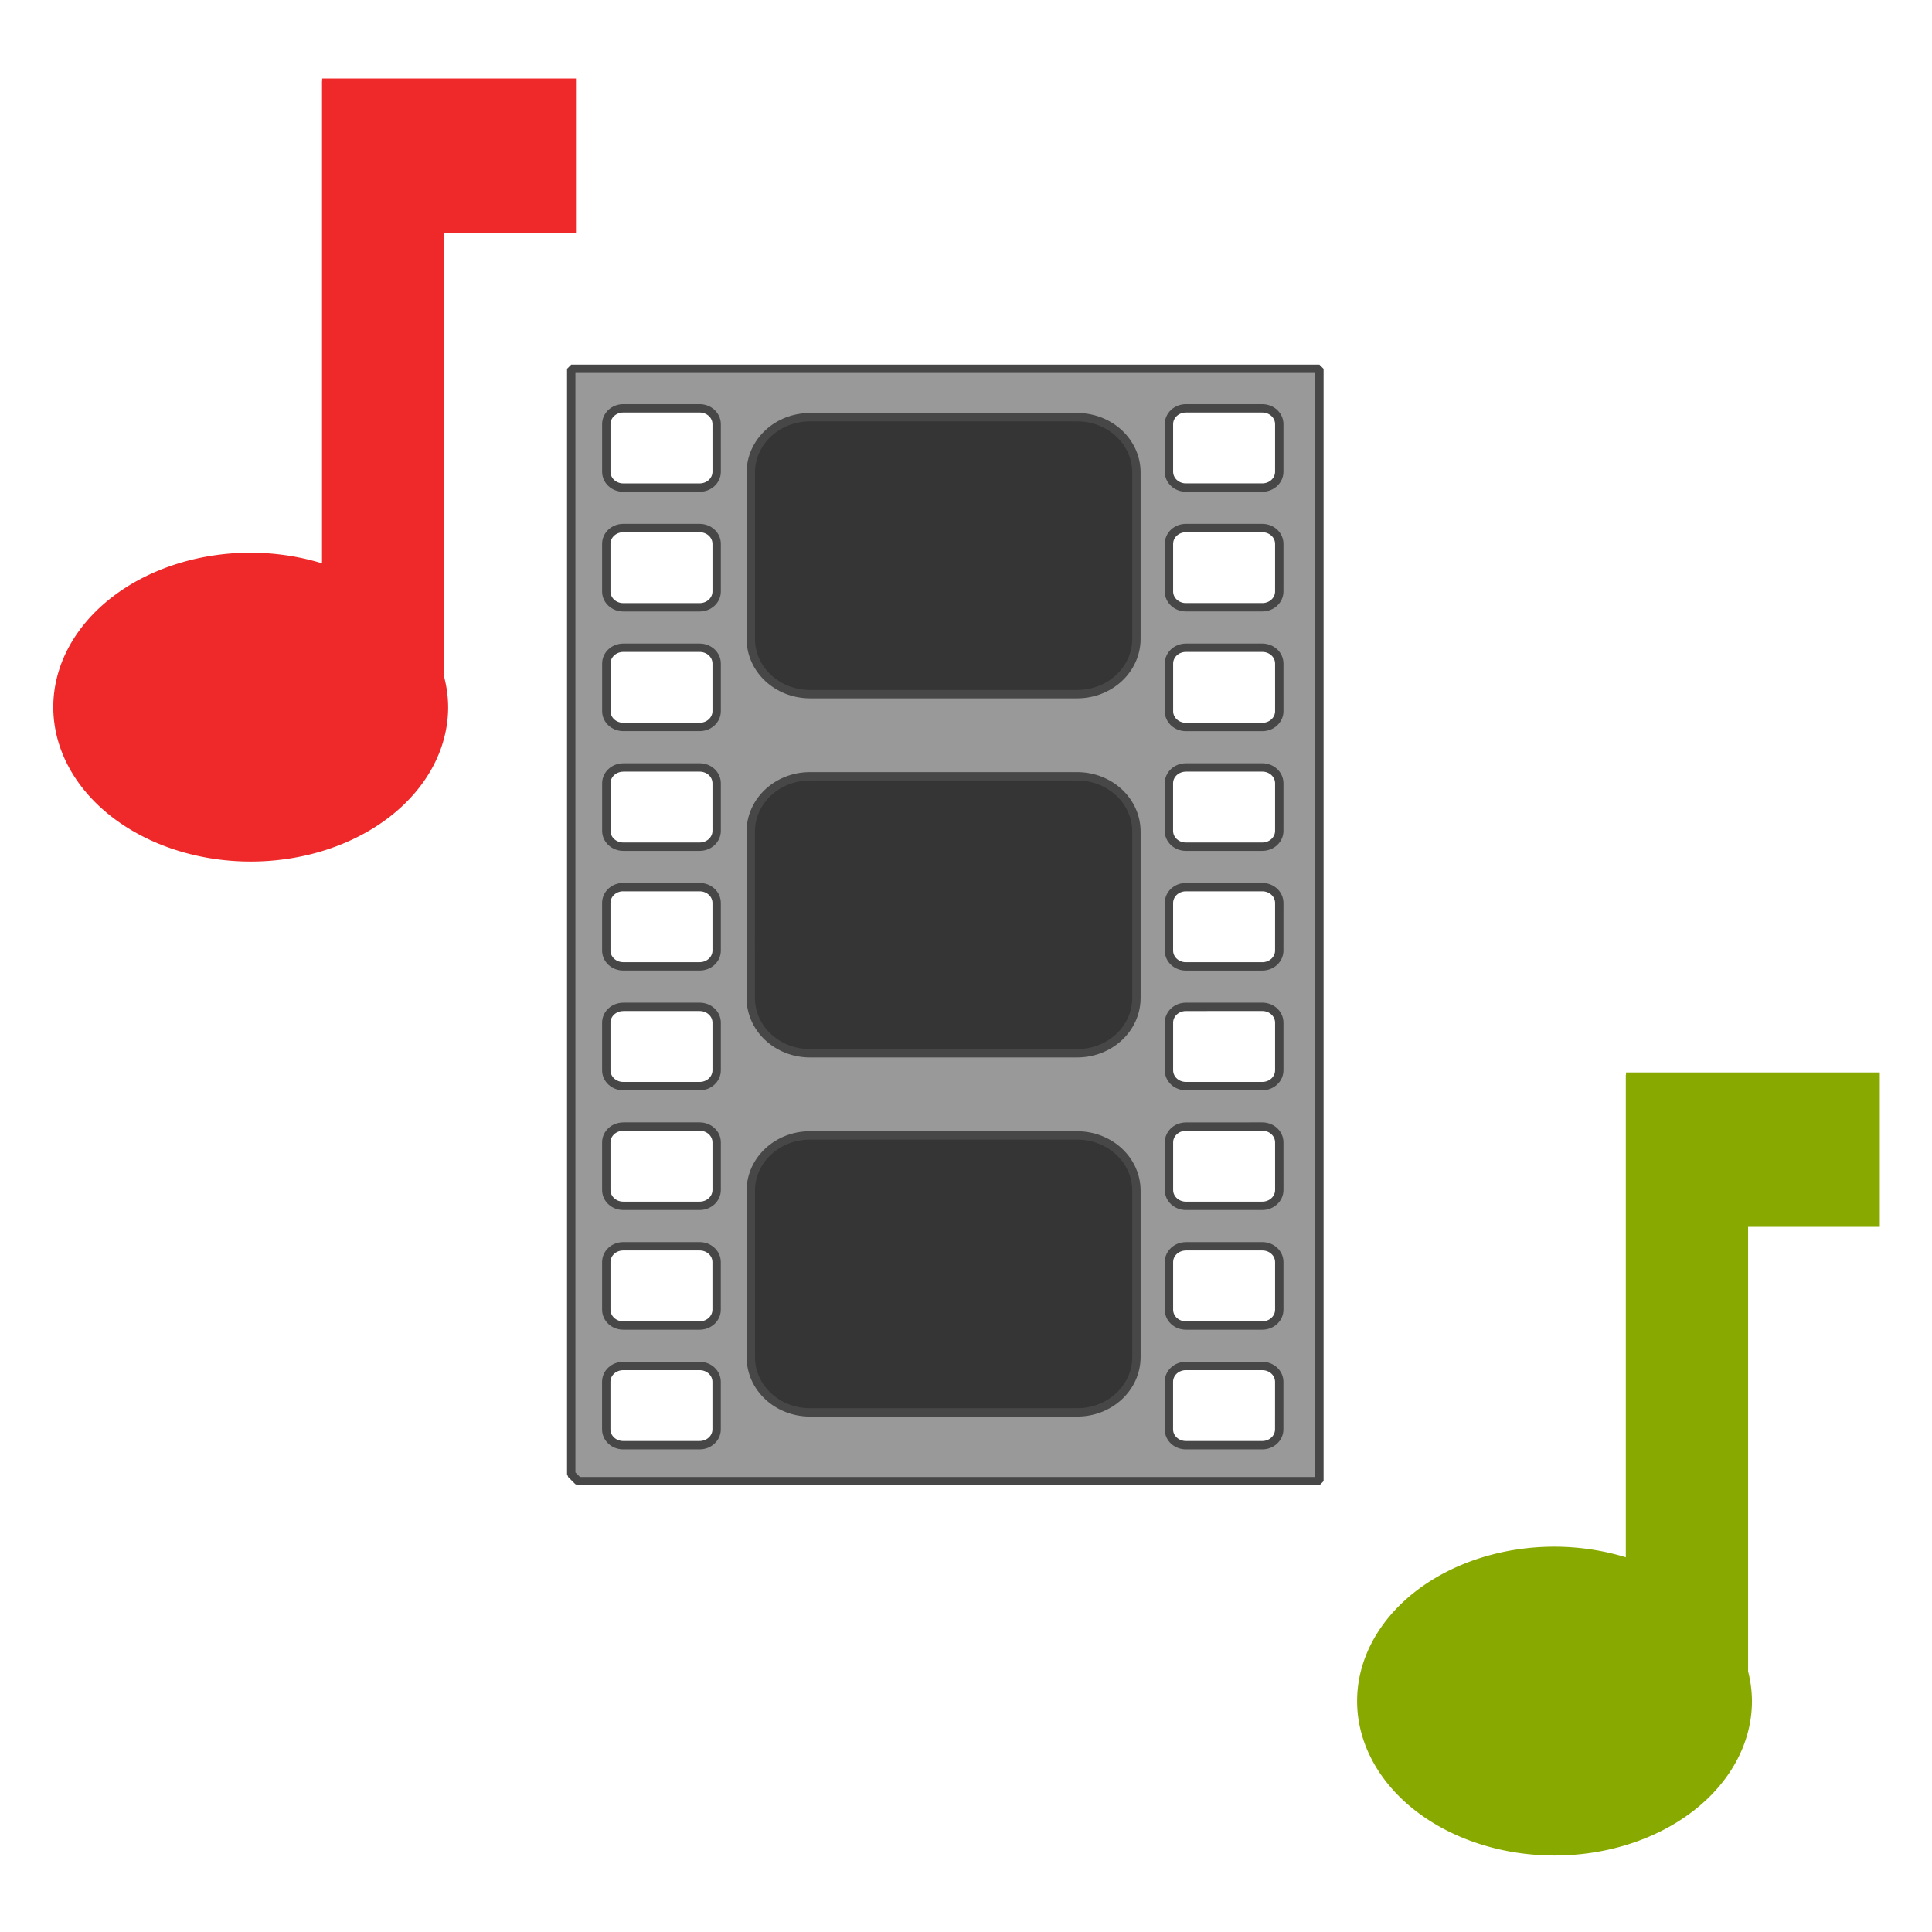 <?xml version="1.0" encoding="UTF-8" standalone="no"?>
<!-- Created with Inkscape (http://www.inkscape.org/) -->

<svg
   xmlns:osb="http://www.openswatchbook.org/uri/2009/osb"
   xmlns:dc="http://purl.org/dc/elements/1.1/"
   xmlns:cc="http://creativecommons.org/ns#"
   xmlns:rdf="http://www.w3.org/1999/02/22-rdf-syntax-ns#"
   xmlns:svg="http://www.w3.org/2000/svg"
   xmlns="http://www.w3.org/2000/svg"
   xmlns:xlink="http://www.w3.org/1999/xlink"
   xmlns:sodipodi="http://sodipodi.sourceforge.net/DTD/sodipodi-0.dtd"
   xmlns:inkscape="http://www.inkscape.org/namespaces/inkscape"
   width="48"
   height="48"
   viewBox="0 0 48 48"
   version="1.1"
   id="SVGRoot"
   sodipodi:docname="icon_videoconversions.svg"
   inkscape:version="0.92.4 (5da689c313, 2019-01-14)"
   style="enable-background:new">
  <sodipodi:namedview
     id="base"
     pagecolor="#ffffff"
     bordercolor="#666666"
     borderopacity="1.0"
     inkscape:pageopacity="0.0"
     inkscape:pageshadow="2"
     inkscape:zoom="15.08"
     inkscape:cx="27.800457"
     inkscape:cy="23.357805"
     inkscape:document-units="px"
     inkscape:current-layer="layer1"
     showgrid="true"
     inkscape:window-width="1920"
     inkscape:window-height="1015"
     inkscape:window-x="0"
     inkscape:window-y="0"
     inkscape:window-maximized="1"
     inkscape:grid-bbox="true"
     inkscape:measure-start="110,130"
     inkscape:measure-end="0,0"
     showguides="true">
    <inkscape:grid
       type="xygrid"
       id="grid5114" />
  </sodipodi:namedview>
  <defs
     id="defs4485">
    <inkscape:path-effect
       effect="bspline"
       id="path-effect4551"
       is_visible="true"
       weight="33.333"
       steps="2"
       helper_size="0"
       apply_no_weight="true"
       apply_with_weight="true"
       only_selected="false" />
    <inkscape:path-effect
       effect="skeletal"
       id="path-effect4547"
       is_visible="true"
       pattern="M 0,5 C 0,2.24 2.24,0 5,0 7.76,0 10,2.24 10,5 10,7.76 7.76,10 5,10 2.24,10 0,7.76 0,5 Z"
       copytype="single_stretched"
       prop_scale="1"
       scale_y_rel="false"
       spacing="0"
       normal_offset="0"
       tang_offset="0"
       prop_units="false"
       vertical_pattern="false"
       fuse_tolerance="0" />
    <inkscape:path-effect
       effect="bspline"
       id="path-effect4545"
       is_visible="true"
       weight="33.333"
       steps="2"
       helper_size="0"
       apply_no_weight="true"
       apply_with_weight="true"
       only_selected="false" />
    <inkscape:path-effect
       effect="skeletal"
       id="path-effect4541"
       is_visible="true"
       pattern="M 0,5 C 0,2.24 2.24,0 5,0 7.76,0 10,2.24 10,5 10,7.76 7.76,10 5,10 2.24,10 0,7.76 0,5 Z"
       copytype="single_stretched"
       prop_scale="1"
       scale_y_rel="false"
       spacing="0"
       normal_offset="0"
       tang_offset="0"
       prop_units="false"
       vertical_pattern="false"
       fuse_tolerance="0" />
    <inkscape:path-effect
       effect="spiro"
       id="path-effect4539"
       is_visible="true" />
    <inkscape:path-effect
       effect="bspline"
       id="path-effect4535"
       is_visible="true"
       weight="33.333"
       steps="2"
       helper_size="0"
       apply_no_weight="true"
       apply_with_weight="true"
       only_selected="false" />
    <inkscape:path-effect
       effect="skeletal"
       id="path-effect4531"
       is_visible="true"
       pattern="M 0,5 C 0,2.24 2.24,0 5,0 7.76,0 10,2.24 10,5 10,7.76 7.76,10 5,10 2.24,10 0,7.76 0,5 Z"
       copytype="single_stretched"
       prop_scale="1"
       scale_y_rel="false"
       spacing="0"
       normal_offset="0"
       tang_offset="0"
       prop_units="false"
       vertical_pattern="false"
       fuse_tolerance="0" />
    <inkscape:path-effect
       effect="bspline"
       id="path-effect4529"
       is_visible="true"
       weight="33.333"
       steps="2"
       helper_size="0"
       apply_no_weight="true"
       apply_with_weight="true"
       only_selected="false" />
    <inkscape:path-effect
       effect="skeletal"
       id="path-effect4525"
       is_visible="true"
       pattern="M 0,5 C 0,2.24 2.24,0 5,0 7.76,0 10,2.24 10,5 10,7.76 7.76,10 5,10 2.24,10 0,7.76 0,5 Z"
       copytype="single_stretched"
       prop_scale="1"
       scale_y_rel="false"
       spacing="0"
       normal_offset="0"
       tang_offset="0"
       prop_units="false"
       vertical_pattern="false"
       fuse_tolerance="0" />
    <inkscape:path-effect
       effect="bspline"
       id="path-effect4523"
       is_visible="true"
       weight="33.333"
       steps="2"
       helper_size="0"
       apply_no_weight="true"
       apply_with_weight="true"
       only_selected="false" />
    <inkscape:path-effect
       effect="bspline"
       id="path-effect4519"
       is_visible="true"
       weight="33.333"
       steps="2"
       helper_size="0"
       apply_no_weight="true"
       apply_with_weight="true"
       only_selected="false" />
    <linearGradient
       inkscape:collect="always"
       id="linearGradient4752">
      <stop
         style="stop-color:#888a85;stop-opacity:1;"
         offset="0"
         id="stop4748" />
      <stop
         style="stop-color:#888a85;stop-opacity:0;"
         offset="1"
         id="stop4750" />
    </linearGradient>
    <pattern
       inkscape:isstock="true"
       inkscape:stockid="Stripes 1:1"
       id="Strips1_1"
       patternTransform="translate(0,0) scale(10,10)"
       height="1"
       width="2"
       patternUnits="userSpaceOnUse"
       inkscape:collect="always">
      <rect
         id="rect5447"
         height="2"
         width="1"
         y="-0.5"
         x="0"
         style="fill:black;stroke:none" />
    </pattern>
    <linearGradient
       id="linearGradient4727"
       osb:paint="solid">
      <stop
         style="stop-color:#ce5c00;stop-opacity:1;"
         offset="0"
         id="stop4725" />
    </linearGradient>
    <pattern
       patternUnits="userSpaceOnUse"
       width="55"
       height="90"
       patternTransform="translate(-60,50.5)"
       id="pattern6214">
      <g
         style="fill:url(#Strips1_1);fill-opacity:1"
         transform="translate(-15,-28.5)"
         id="g4691">
        <rect
           style="opacity:0.815;fill:url(#Strips1_1);fill-opacity:1;stroke:none;stroke-width:4.527;stroke-linecap:round;stroke-linejoin:bevel;stroke-miterlimit:17.6;stroke-dasharray:none;stroke-dashoffset:0;stroke-opacity:1;paint-order:stroke fill markers"
           id="rect4683"
           width="30"
           height="30"
           x="40"
           y="59"
           ry="7.9" />
        <path
           inkscape:connector-curvature="0"
           style="opacity:0.815;fill:url(#Strips1_1);fill-opacity:1;stroke:none;stroke-width:8.601;stroke-linecap:round;stroke-linejoin:bevel;stroke-miterlimit:17.6;stroke-dasharray:none;stroke-dashoffset:0;stroke-opacity:1;paint-order:stroke fill markers"
           d="m 15,28.5 v 90 l 45,-45 z"
           id="path4687" />
      </g>
    </pattern>
    <linearGradient
       inkscape:collect="always"
       xlink:href="#linearGradient4752"
       id="linearGradient4754"
       x1="11.826"
       y1="245.717"
       x2="149.787"
       y2="106.138"
       gradientUnits="userSpaceOnUse"
       gradientTransform="matrix(0.954,0,0,0.954,5.39,5.595)" />
    <linearGradient
       inkscape:collect="always"
       xlink:href="#linearGradient4560"
       id="linearGradient4562"
       x1="-11.593"
       y1="128.662"
       x2="268.939"
       y2="128.662"
       gradientUnits="userSpaceOnUse"
       gradientTransform="matrix(0.496,-0.004,0.004,0.489,24.786,29.279)" />
    <linearGradient
       inkscape:collect="always"
       id="linearGradient4560">
      <stop
         style="stop-color:#380000;stop-opacity:1;"
         offset="0"
         id="stop4556" />
      <stop
         style="stop-color:#380000;stop-opacity:0;"
         offset="1"
         id="stop4558" />
    </linearGradient>
    <linearGradient
       inkscape:collect="always"
       id="linearGradient1141">
      <stop
         style="stop-color:#2b0000;stop-opacity:1;"
         offset="0"
         id="stop1137" />
      <stop
         style="stop-color:#290000;stop-opacity:0.033"
         offset="1"
         id="stop1139" />
    </linearGradient>
    <linearGradient
       inkscape:collect="always"
       xlink:href="#linearGradient1141"
       id="linearGradient958"
       gradientUnits="userSpaceOnUse"
       gradientTransform="matrix(0.535,-0.708,0.535,0.708,357.038,-82.104)"
       x1="-250.352"
       y1="184.841"
       x2="-103.494"
       y2="49.201" />
  </defs>
  <g
     inkscape:groupmode="layer"
     id="layer3"
     inkscape:label="sfondo"
     style="display:none"
     transform="translate(0,-208)">
    <rect
       style="display:inline;opacity:1;fill:#eeeeec;fill-opacity:1;stroke:none;stroke-width:7.004;stroke-linecap:round;stroke-linejoin:bevel;stroke-miterlimit:17.6;stroke-dasharray:none;stroke-dashoffset:0;stroke-opacity:0.976;paint-order:stroke fill markers"
       id="rect4568-3"
       width="222.072"
       height="222.072"
       x="16.675"
       y="18"
       ry="22.66" />
  </g>
  <g
     style="display:none"
     inkscape:label="sfondo copia"
     id="g4738"
     inkscape:groupmode="layer"
     transform="translate(0,-208)">
    <rect
       ry="22.66"
       y="18"
       x="16.675"
       height="222.072"
       width="222.072"
       id="rect4736"
       style="display:inline;opacity:1;fill:url(#linearGradient4754);fill-opacity:1;stroke:none;stroke-width:7.004;stroke-linecap:round;stroke-linejoin:bevel;stroke-miterlimit:17.6;stroke-dasharray:none;stroke-dashoffset:0;stroke-opacity:0.976;paint-order:stroke fill markers" />
  </g>
  <g
     inkscape:groupmode="layer"
     id="layer1"
     inkscape:label="preset"
     style="display:inline"
     transform="translate(0,-208)">
    <path
       style="display:inline;opacity:1;fill:url(#linearGradient4562);fill-opacity:1;stroke:none;stroke-width:0.64"
       d="M 431.273,-1.157 328.847,102.854 365.322,139.549 467.511,35.779 Z"
       id="rect5216"
       inkscape:connector-curvature="0" />
    <path
       style="display:inline;opacity:1;fill:#ef2929;fill-opacity:1;fill-rule:nonzero;stroke:none;stroke-width:1.456;stroke-linecap:square;stroke-linejoin:round;stroke-miterlimit:4;stroke-dasharray:none;stroke-dashoffset:0;stroke-opacity:1;paint-order:stroke fill markers"
       d="m 8.005,209.949 v 0.058 H 8 v 11.988 a 4.905,3.837 0 0 0 -1.771,-0.264 4.905,3.837 0 0 0 -4.905,3.837 4.905,3.837 0 0 0 4.905,3.837 4.905,3.837 0 0 0 4.905,-3.837 4.905,3.837 0 0 0 -0.096,-0.738 v -11.044 h 3.272 v -3.837 z"
       id="path906"
       inkscape:connector-curvature="0" />
    <path
       inkscape:connector-curvature="0"
       id="path852"
       d="m 40.398,234.644 v 0.058 h -0.005 v 11.988 a 4.905,3.837 0 0 0 -1.771,-0.264 4.905,3.837 0 0 0 -4.905,3.837 4.905,3.837 0 0 0 4.905,3.837 4.905,3.837 0 0 0 4.905,-3.837 4.905,3.837 0 0 0 -0.096,-0.738 v -11.044 h 3.272 v -3.837 z"
       style="display:inline;opacity:1;fill:#88aa00;fill-opacity:1;fill-rule:nonzero;stroke:none;stroke-width:1.456;stroke-linecap:square;stroke-linejoin:round;stroke-miterlimit:4;stroke-dasharray:none;stroke-dashoffset:0;stroke-opacity:1;paint-order:stroke fill markers" />
    <path
       style="display:inline;opacity:1;fill:#353535;fill-opacity:1;stroke:none;stroke-width:0.974;stroke-linecap:round;stroke-linejoin:bevel;stroke-miterlimit:17.6;stroke-dasharray:none;stroke-dashoffset:0;stroke-opacity:0.976;paint-order:stroke fill markers"
       d="m 17.816,217.75 0.163,26.366 h 11.139 l -0.163,-26.366 z"
       id="rect1130"
       inkscape:connector-curvature="0" />
    <path
       style="display:inline;opacity:1;fill:#999999;fill-opacity:1;stroke:#474747;stroke-width:0.208;stroke-linecap:round;stroke-linejoin:bevel;stroke-miterlimit:17.6;stroke-dasharray:none;stroke-dashoffset:0;stroke-opacity:1;paint-order:stroke fill markers"
       d="m 14.192,217.162 v 27.463 l 0.174,0.174 h 18.414 v -27.637 z m 1.293,0.983 h 1.898 c 0.234,0 0.422,0.176 0.422,0.394 l 3.78e-4,1.181 c 0,0.218 -0.188,0.394 -0.422,0.394 h -1.898 c -0.234,0 -0.422,-0.175 -0.422,-0.394 v -1.181 c 0,-0.109 0.047,-0.208 0.123,-0.279 0.076,-0.071 0.182,-0.115 0.298,-0.115 z m 13.979,0 1.897,3.7e-4 c 0.234,0 0.422,0.175 0.422,0.393 v 1.181 c 0,0.218 -0.188,0.394 -0.422,0.394 h -1.897 c -0.234,0 -0.422,-0.175 -0.422,-0.394 v -1.181 c 0,-0.109 0.047,-0.207 0.123,-0.278 0.076,-0.071 0.182,-0.115 0.299,-0.115 z m -9.337,0.22 h 6.633 c 0.817,-1e-5 1.474,0.614 1.474,1.376 v 4.129 c 0,0.762 -0.658,1.376 -1.474,1.376 H 20.127 c -0.817,0 -1.474,-0.614 -1.474,-1.376 v -4.129 c 0,-0.381 0.165,-0.725 0.431,-0.974 0.266,-0.249 0.635,-0.402 1.043,-0.402 z m -4.642,2.754 h 1.898 c 0.234,0 0.422,0.175 0.422,0.394 v 1.181 c 0,0.218 -0.188,0.394 -0.422,0.394 h -1.898 c -0.234,0 -0.422,-0.175 -0.422,-0.394 v -1.181 c 0,-0.109 0.047,-0.208 0.123,-0.279 0.076,-0.071 0.182,-0.115 0.298,-0.115 z m 13.979,0 h 1.897 c 0.234,0 0.422,0.175 0.422,0.394 v 1.181 c 0,0.218 -0.188,0.393 -0.422,0.393 h -1.897 c -0.234,0 -0.422,-0.175 -0.422,-0.393 v -1.181 c 0,-0.109 0.047,-0.208 0.123,-0.279 0.076,-0.071 0.182,-0.115 0.299,-0.115 z m -13.978,2.974 h 1.897 c 0.234,0 0.422,0.175 0.422,0.393 v 1.181 c 0,0.218 -0.188,0.394 -0.422,0.394 h -1.897 c -0.234,0 -0.422,-0.175 -0.422,-0.394 v -1.181 c 0,-0.109 0.047,-0.207 0.123,-0.278 0.076,-0.071 0.182,-0.115 0.299,-0.115 z m 13.978,0 h 1.897 c 0.234,0 0.422,0.175 0.422,0.394 l 3.78e-4,1.181 c 0,0.218 -0.188,0.394 -0.422,0.394 h -1.897 c -0.234,0 -0.422,-0.175 -0.422,-0.394 v -1.181 c 0,-0.109 0.047,-0.208 0.123,-0.279 0.076,-0.071 0.182,-0.115 0.299,-0.115 z m -13.978,2.974 h 1.897 c 0.234,0 0.422,0.175 0.422,0.394 v 1.181 c 0,0.218 -0.188,0.394 -0.422,0.394 h -1.897 c -0.234,0 -0.422,-0.175 -0.422,-0.394 v -1.181 c 0,-0.109 0.047,-0.207 0.123,-0.278 0.076,-0.071 0.182,-0.115 0.299,-0.115 z m 13.978,0 h 1.897 c 0.234,0 0.422,0.175 0.422,0.394 v 1.181 c 0,0.218 -0.188,0.394 -0.422,0.394 h -1.898 c -0.234,0 -0.422,-0.175 -0.422,-0.394 v -1.181 c 0,-0.109 0.047,-0.207 0.123,-0.278 0.076,-0.071 0.182,-0.115 0.299,-0.115 z m -9.337,0.22 h 6.633 c 0.817,0 1.474,0.614 1.474,1.376 v 4.129 c 0,0.762 -0.657,1.376 -1.474,1.376 h -6.634 c -0.817,0 -1.474,-0.614 -1.474,-1.376 l -3.77e-4,-4.129 c 0,-0.381 0.165,-0.725 0.431,-0.974 0.266,-0.249 0.635,-0.402 1.043,-0.402 z m -4.642,2.754 h 1.898 c 0.234,0 0.422,0.175 0.422,0.394 v 1.181 c 0,0.218 -0.188,0.393 -0.422,0.393 h -1.898 c -0.234,0 -0.422,-0.175 -0.422,-0.394 v -1.181 c 0,-0.109 0.047,-0.208 0.123,-0.279 0.076,-0.071 0.182,-0.115 0.298,-0.115 z m 13.979,0 h 1.897 c 0.234,0 0.422,0.175 0.422,0.394 l -3.77e-4,1.181 c 9e-6,0.218 -0.188,0.394 -0.422,0.394 h -1.897 c -0.234,0 -0.422,-0.175 -0.422,-0.394 v -1.181 c 0,-0.109 0.047,-0.208 0.123,-0.279 0.076,-0.071 0.182,-0.115 0.299,-0.115 z m 1.897,2.974 c 0.234,0 0.422,0.176 0.422,0.394 v 1.181 c 0,0.218 -0.188,0.394 -0.422,0.394 h -1.897 c -0.234,0 -0.422,-0.175 -0.422,-0.394 v -1.181 c 0,-0.109 0.047,-0.207 0.123,-0.278 v -3.7e-4 c 0.076,-0.071 0.182,-0.115 0.299,-0.115 z m -15.876,3.8e-4 h 1.898 c 0.234,0 0.422,0.175 0.422,0.394 v 1.181 c 0,0.218 -0.188,0.394 -0.422,0.394 h -1.898 c -0.234,0 -0.422,-0.176 -0.422,-0.394 v -1.181 c 0,-0.109 0.047,-0.207 0.123,-0.278 0.076,-0.071 0.182,-0.115 0.298,-0.115 z m 0,2.974 h 1.898 c 0.234,0 0.422,0.175 0.422,0.394 v 1.181 c 0,0.218 -0.188,0.394 -0.422,0.394 h -1.898 c -0.234,0 -0.422,-0.175 -0.422,-0.394 v -1.181 c 0,-0.109 0.047,-0.207 0.123,-0.278 0.076,-0.071 0.182,-0.115 0.298,-0.115 z m 15.876,0 c 0.234,0 0.422,0.175 0.422,0.394 l 3.78e-4,1.181 c 0,0.218 -0.188,0.394 -0.422,0.394 l -1.897,3.7e-4 c -0.234,0 -0.422,-0.176 -0.422,-0.394 v -1.181 c 0,-0.109 0.047,-0.207 0.123,-0.278 0.076,-0.071 0.182,-0.115 0.299,-0.115 z m -11.234,0.22 6.633,3.6e-4 c 0.817,0 1.474,0.613 1.474,1.376 v 4.129 c 0,0.762 -0.657,1.376 -1.474,1.376 H 20.127 c -0.817,0 -1.474,-0.614 -1.474,-1.377 v -4.129 c 0,-0.381 0.164,-0.725 0.431,-0.974 0.266,-0.249 0.635,-0.402 1.043,-0.402 z m -4.642,2.754 h 1.897 c 0.234,0 0.422,0.175 0.422,0.394 v 1.181 c 0,0.218 -0.188,0.394 -0.422,0.394 h -1.897 c -0.234,-1e-5 -0.422,-0.175 -0.422,-0.394 v -1.181 c 0,-0.109 0.047,-0.208 0.123,-0.279 0.076,-0.071 0.182,-0.115 0.298,-0.115 z m 13.978,0 h 1.898 c 0.234,0 0.422,0.175 0.422,0.394 v 1.181 c 0,0.218 -0.188,0.394 -0.422,0.394 h -1.897 c -0.234,0 -0.422,-0.175 -0.422,-0.394 v -1.181 c 0,-0.109 0.047,-0.207 0.123,-0.278 0.076,-0.071 0.182,-0.115 0.298,-0.115 z m -12.081,2.974 c 0.234,0 0.422,0.176 0.422,0.394 v 1.181 c 0,0.218 -0.188,0.393 -0.422,0.393 l -1.898,3.7e-4 c -0.234,0 -0.422,-0.175 -0.422,-0.394 v -1.181 c 0,-0.109 0.047,-0.207 0.123,-0.278 0.076,-0.071 0.182,-0.115 0.298,-0.115 z m 12.081,0 1.897,3.8e-4 c 0.234,0 0.422,0.175 0.422,0.393 l -3.77e-4,1.181 c 0,0.218 -0.188,0.394 -0.422,0.394 l -1.897,-3.7e-4 c -0.234,0 -0.422,-0.175 -0.422,-0.394 v -1.181 c 0,-0.109 0.047,-0.207 0.123,-0.278 0.076,-0.071 0.182,-0.115 0.299,-0.115 z"
       id="rect976"
       inkscape:connector-curvature="0" />
  </g>
</svg>

